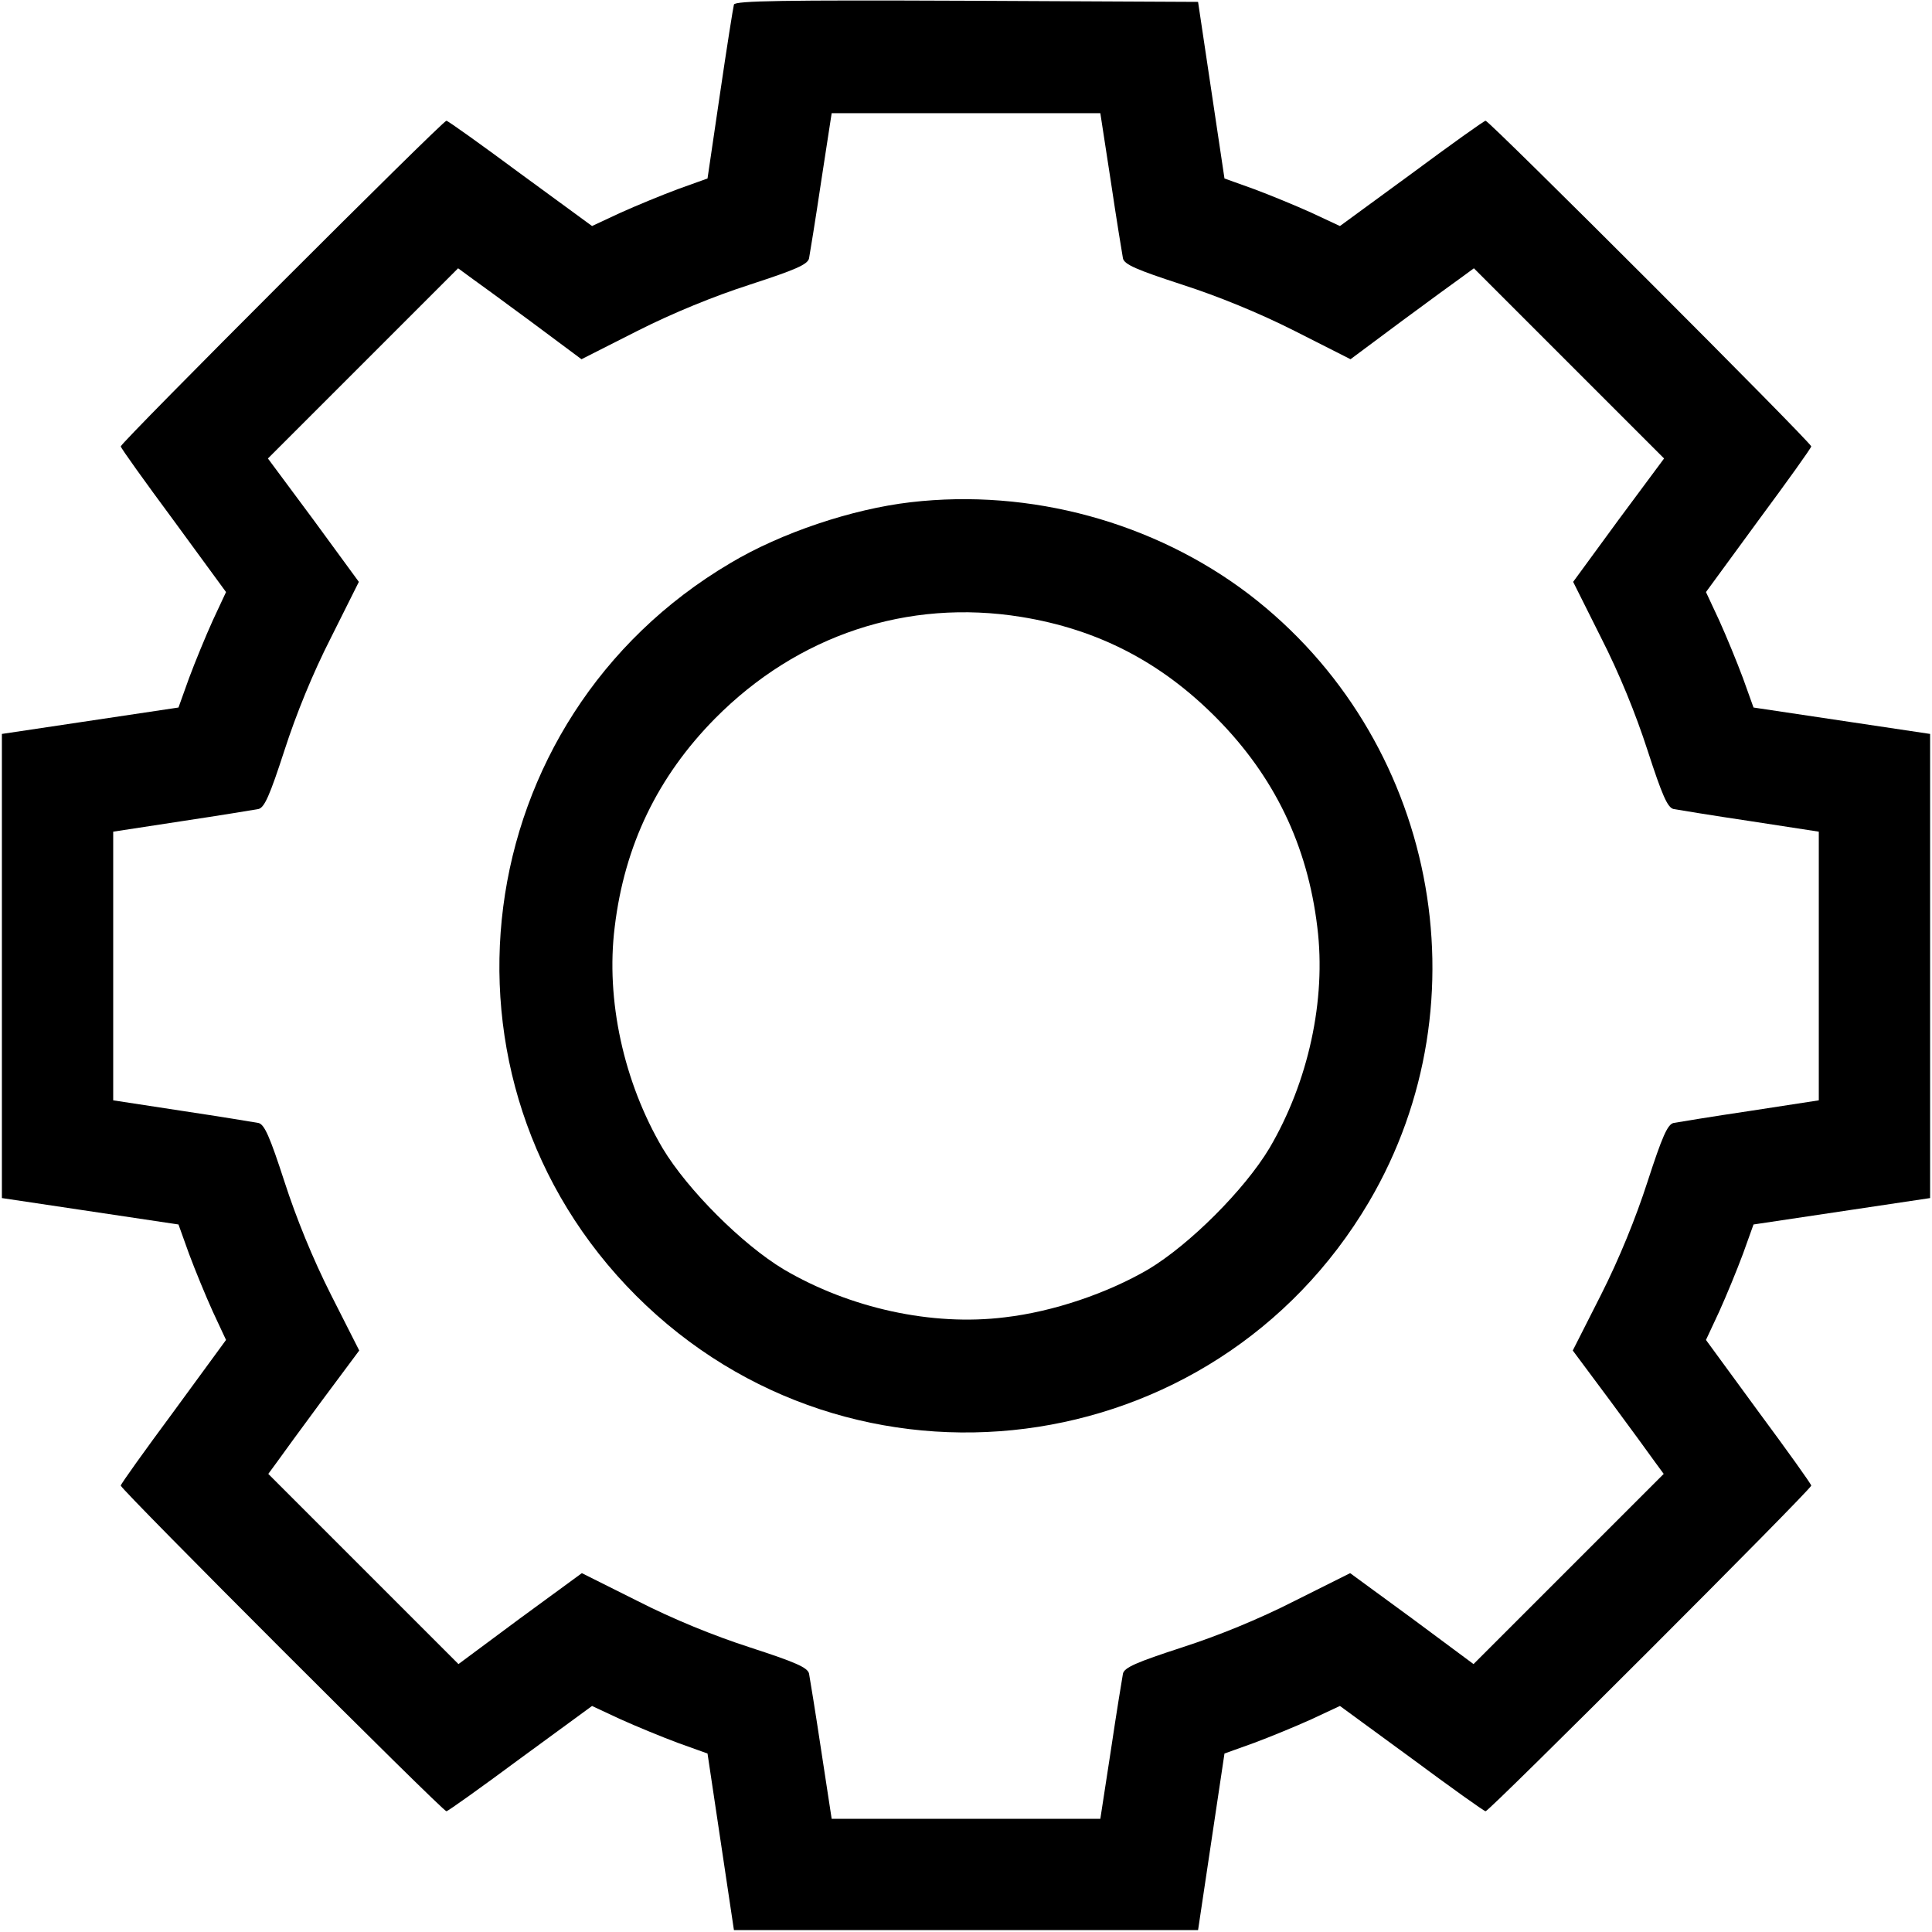 <?xml version="1.0" standalone="no"?>
<!DOCTYPE svg PUBLIC "-//W3C//DTD SVG 20010904//EN"
 "http://www.w3.org/TR/2001/REC-SVG-20010904/DTD/svg10.dtd">
<svg version="1.0" xmlns="http://www.w3.org/2000/svg"
 width="512pt" height="512pt" viewBox="0 0 512 512"
 preserveAspectRatio="xMidYMid meet">

<g transform="translate(0,512) scale(0.1,-0.1)"
fill="#000000" stroke="none">
<path d="M1945 5108 c-2 -7 -19 -114 -37 -237 l-33 -224 -78 -28 c-43 -16
-111 -44 -153 -63 l-75 -35 -190 139 c-104 77 -192 140 -196 140 -10 0 -863
-853 -863 -863 0 -4 63 -92 140 -196 l139 -190 -35 -75 c-19 -42 -47 -110 -63
-153 l-28 -78 -234 -35 -234 -35 0 -615 0 -615 234 -35 234 -35 28 -78 c16
-43 44 -111 63 -153 l35 -75 -139 -190 c-77 -104 -140 -192 -140 -196 0 -10
853 -863 863 -863 4 0 92 63 196 140 l190 139 75 -35 c42 -19 110 -47 153 -63
l78 -28 35 -234 35 -234 615 0 615 0 35 234 35 234 78 28 c43 16 111 44 153
63 l75 35 190 -139 c104 -77 192 -140 196 -140 10 0 863 853 863 863 0 4 -63
92 -140 196 l-139 190 35 75 c19 42 47 110 63 153 l28 78 234 35 234 35 0 615
0 615 -234 35 -234 35 -28 78 c-16 43 -44 111 -63 153 l-35 75 139 190 c77
104 140 192 140 196 0 10 -853 863 -863 863 -4 0 -92 -63 -196 -140 l-190
-139 -75 35 c-42 19 -110 47 -153 63 l-78 28 -35 234 -35 234 -613 3 c-485 2
-613 0 -617 -10z m999 -470 c15 -101 30 -192 32 -203 4 -16 36 -30 156 -69 96
-31 204 -75 299 -123 l148 -75 133 99 c73 54 147 108 164 120 l30 22 252 -252
252 -252 -121 -163 -120 -164 74 -148 c48 -94 92 -202 123 -298 39 -120 53
-152 69 -156 11 -2 102 -17 203 -32 l182 -28 0 -356 0 -356 -182 -28 c-101
-15 -192 -30 -203 -32 -16 -4 -30 -36 -69 -156 -31 -96 -75 -204 -123 -299
l-75 -148 99 -133 c54 -73 108 -147 120 -164 l22 -30 -252 -252 -252 -252
-163 121 -164 120 -148 -74 c-94 -48 -202 -92 -298 -123 -120 -39 -152 -53
-156 -69 -2 -11 -17 -102 -32 -203 l-28 -182 -356 0 -356 0 -28 183 c-15 100
-30 191 -32 202 -4 16 -36 30 -156 69 -96 31 -204 75 -298 123 l-148 74 -164
-120 -163 -121 -252 252 -252 252 22 30 c12 17 66 91 120 164 l99 133 -75 148
c-48 95 -92 203 -123 299 -39 120 -53 152 -69 156 -11 2 -102 17 -202 32
l-183 28 0 356 0 356 183 28 c100 15 191 30 202 32 16 4 30 36 69 156 31 96
75 204 123 298 l74 148 -120 164 -121 163 252 252 252 252 30 -22 c17 -12 91
-66 164 -120 l133 -99 148 75 c95 48 203 92 299 123 120 39 152 53 156 69 2
11 17 102 32 203 l28 182 356 0 356 0 28 -182z"/>
<path d="M2413 3789 c-155 -18 -343 -81 -477 -161 -700 -413 -823 -1369 -250
-1942 573 -572 1530 -450 1942 249 314 534 177 1231 -318 1610 -251 191 -579
281 -897 244z m294 -304 c203 -33 371 -120 518 -269 152 -154 240 -336 266
-553 24 -193 -24 -411 -127 -586 -66 -110 -211 -255 -321 -321 -108 -63 -251
-112 -380 -127 -193 -24 -411 24 -586 127 -110 66 -255 211 -321 321 -103 175
-151 393 -127 586 26 217 114 399 266 553 219 221 510 318 812 269z"/>
</g>
</svg>
